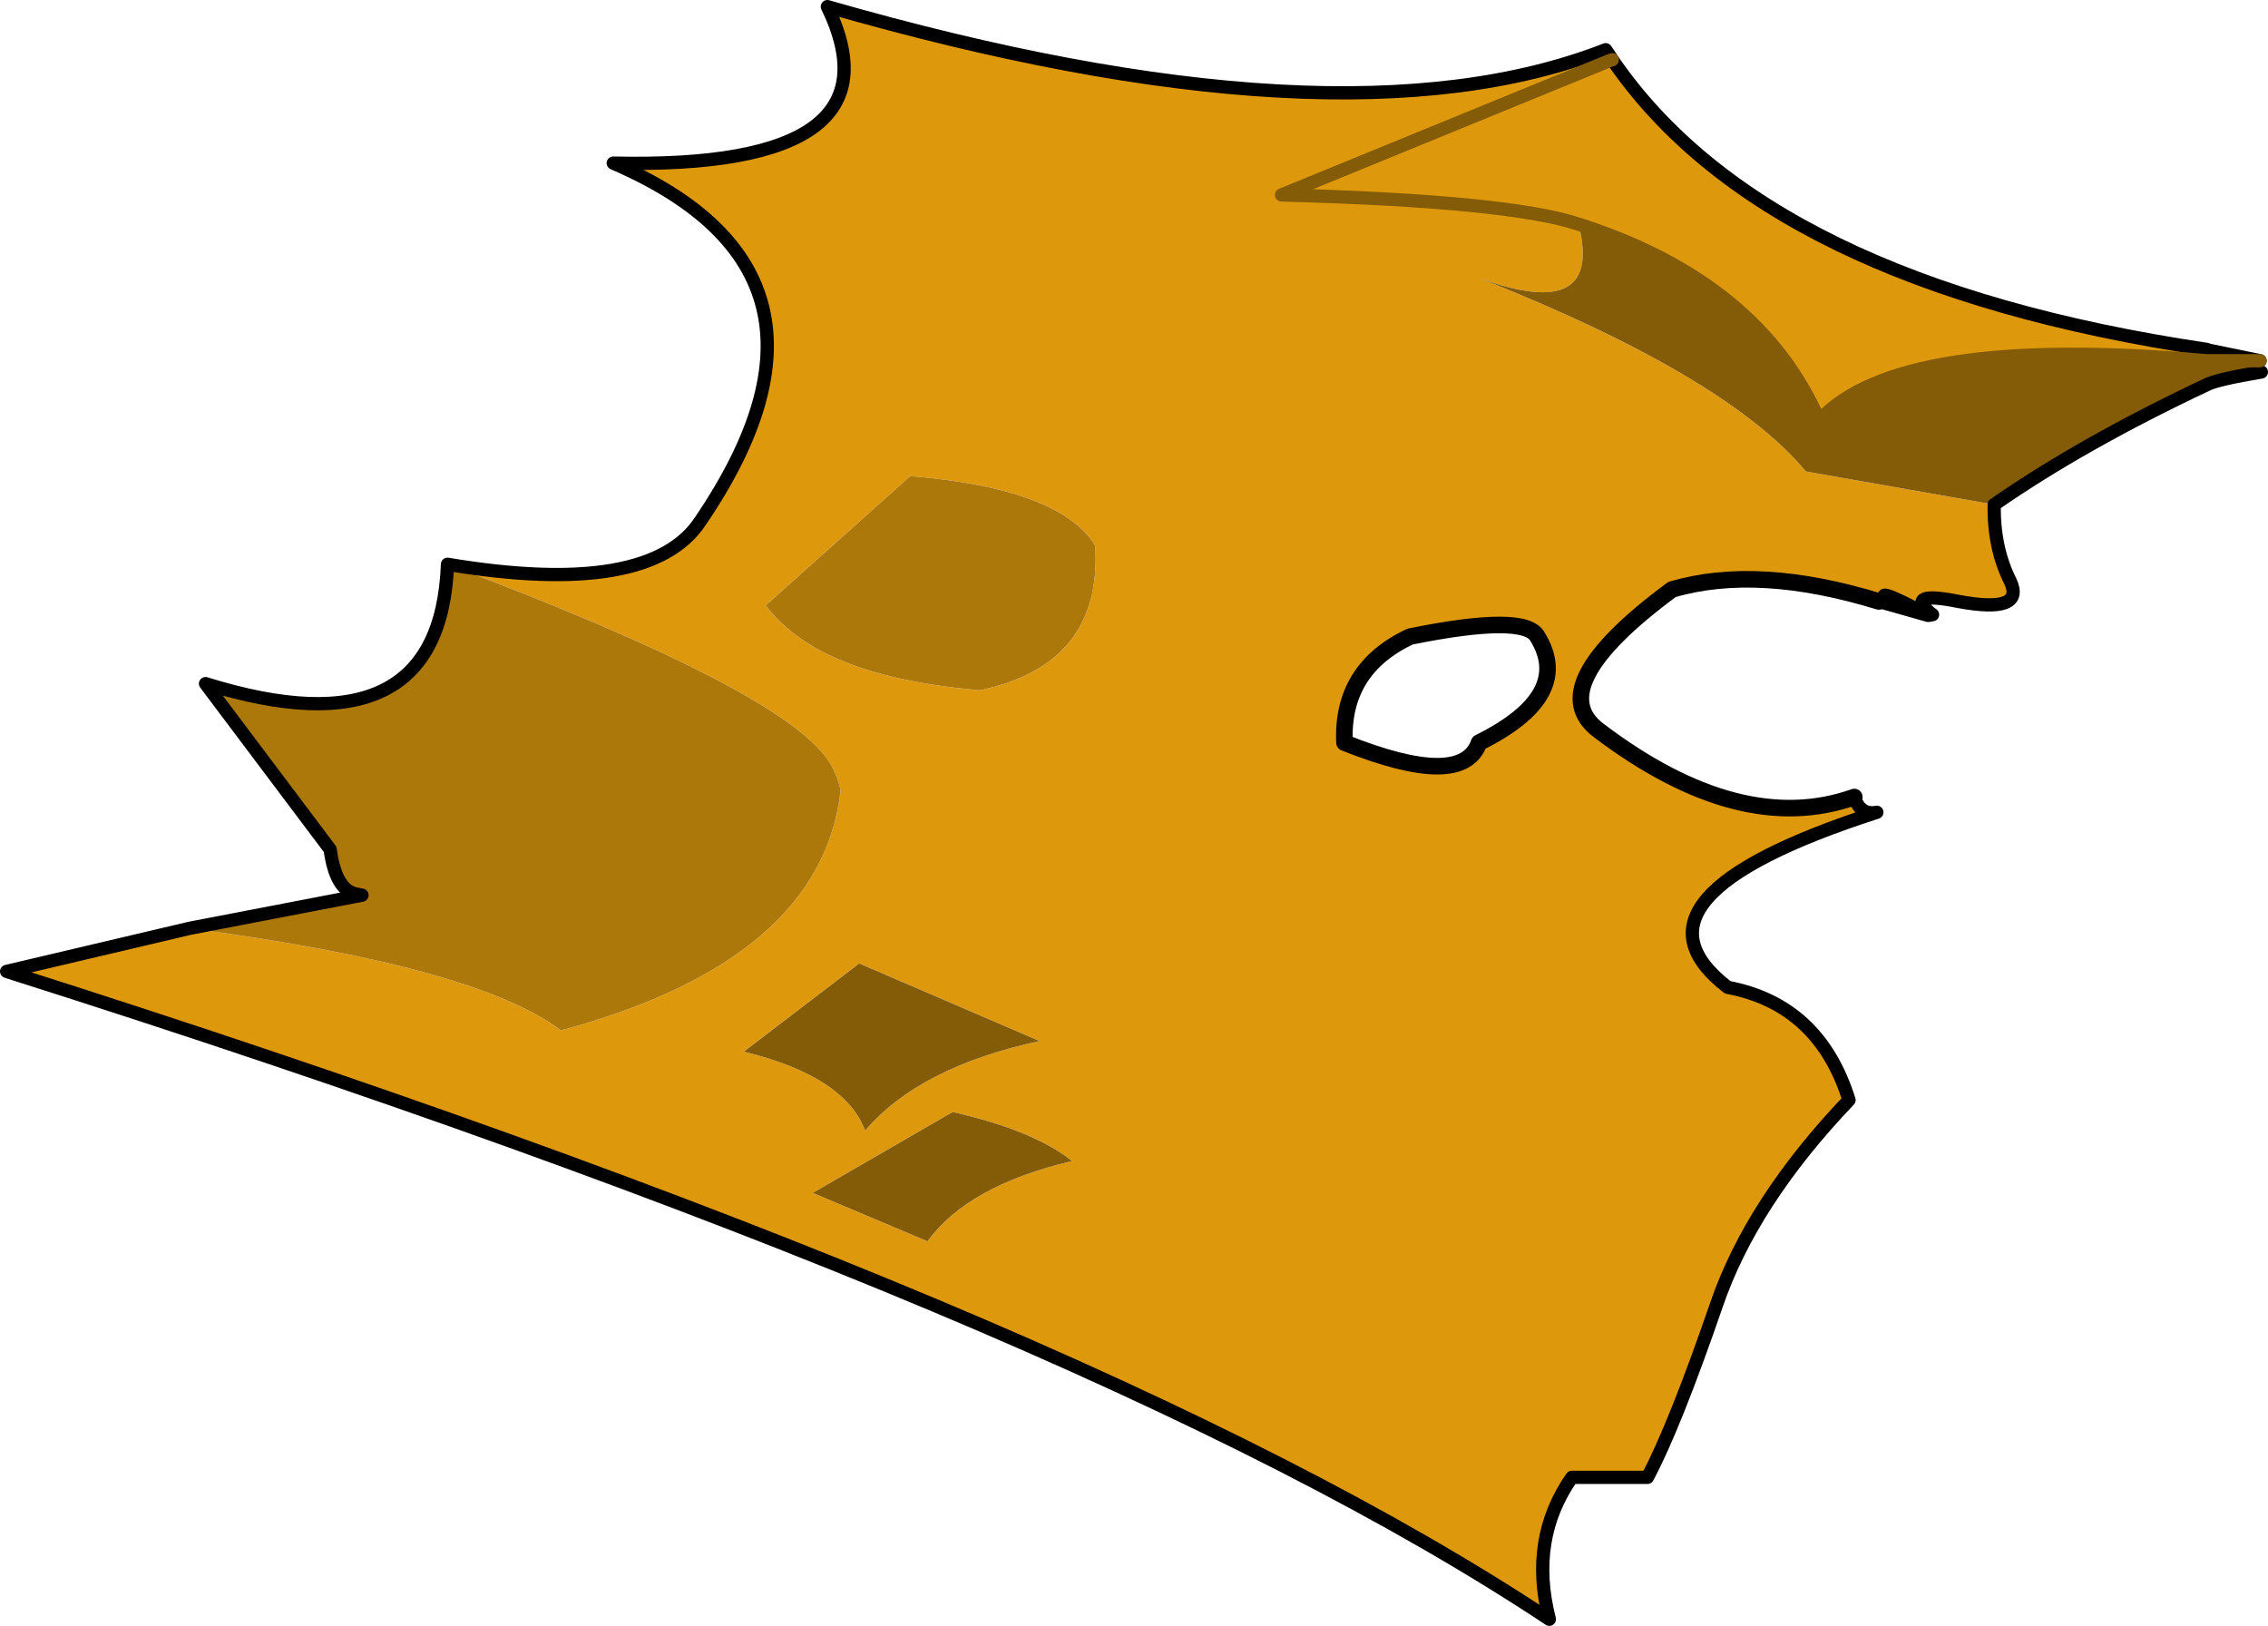 <?xml version="1.0" encoding="UTF-8" standalone="no"?>
<svg xmlns:xlink="http://www.w3.org/1999/xlink" height="122.6px" width="171.05px" xmlns="http://www.w3.org/2000/svg">
  <g transform="matrix(1.0, 0.0, 0.0, 1.0, -189.45, -138.65)">
    <path d="M331.55 183.55 L331.15 184.0 Q322.0 181.2 315.55 183.1 305.6 190.45 310.05 193.75 320.7 201.8 329.3 198.75 329.75 200.15 331.0 199.9 311.0 206.35 319.75 213.1 326.65 214.4 328.9 221.6 321.55 229.3 318.9 237.05 315.75 246.2 313.7 250.05 L308.0 250.05 Q304.75 254.7 306.3 260.75 271.8 237.85 189.95 211.9 L203.75 208.65 Q225.35 211.5 231.75 216.35 251.4 211.05 252.85 198.25 252.6 197.0 251.85 195.9 248.1 190.55 223.2 181.2 238.5 183.75 242.3 177.9 254.95 159.25 235.7 150.95 257.8 151.45 251.85 139.15 290.45 150.25 310.55 142.4 L310.9 143.2 286.1 153.35 Q303.2 153.8 308.5 155.55 303.2 153.8 286.1 153.35 L310.9 143.2 311.05 143.15 Q322.6 160.05 355.9 165.0 L355.85 165.85 Q332.65 163.8 326.65 170.35 322.1 159.9 308.5 155.55 310.4 163.0 301.1 159.65 319.65 167.0 325.65 174.2 L339.85 176.7 Q339.8 179.95 341.05 182.45 342.25 184.95 337.15 184.0 333.15 183.2 335.0 184.85 L334.9 185.05 334.8 185.0 Q331.7 183.35 331.55 183.55 M258.1 174.55 L247.2 184.3 Q248.55 186.1 250.85 187.45 255.25 190.0 263.35 190.7 272.6 188.75 272.05 179.8 271.15 178.3 269.15 177.2 265.45 175.15 258.1 174.55 M295.8 186.65 Q290.6 189.1 290.85 194.65 299.75 198.2 301.0 194.65 308.15 191.1 305.4 186.65 304.45 184.9 295.8 186.65 M261.3 222.5 L250.75 228.6 259.4 232.25 Q262.45 228.05 270.3 226.2 267.45 223.9 261.3 222.5 M267.85 217.15 L254.25 211.3 245.55 217.95 Q253.15 219.8 254.7 223.9 258.8 219.1 267.85 217.15" fill="#dd990b" fill-rule="evenodd" stroke="none"/>
    <path d="M334.85 185.05 L334.8 185.0 334.9 185.05 335.0 184.85 335.2 185.0 334.9 185.05 334.85 185.05" fill="#333333" fill-rule="evenodd" stroke="none"/>
    <path d="M339.85 176.7 L325.65 174.2 Q319.65 167.0 301.1 159.65 310.4 163.0 308.5 155.55 322.1 159.9 326.65 170.35 332.65 163.8 355.85 165.85 L355.9 165.85 359.9 165.85 360.0 166.7 Q356.7 167.25 355.9 167.65 346.55 172.05 339.85 176.7 M261.3 222.5 Q267.45 223.9 270.3 226.2 262.45 228.05 259.4 232.25 L250.75 228.6 261.3 222.5 M267.85 217.15 Q258.8 219.1 254.7 223.9 253.15 219.8 245.55 217.95 L254.25 211.3 267.85 217.15" fill="#845b06" fill-rule="evenodd" stroke="none"/>
    <path d="M223.2 181.2 Q248.1 190.55 251.85 195.9 252.6 197.0 252.85 198.25 251.4 211.05 231.75 216.35 225.35 211.5 203.75 208.65 L216.75 206.15 216.8 206.15 216.25 206.05 Q214.75 205.7 214.35 202.7 L204.95 190.2 Q222.65 195.7 223.2 181.2 M258.1 174.55 Q265.45 175.15 269.15 177.2 271.15 178.3 272.05 179.8 272.6 188.75 263.35 190.7 255.25 190.0 250.85 187.45 248.55 186.1 247.2 184.3 L258.1 174.55" fill="#ad780a" fill-rule="evenodd" stroke="none"/>
    <path d="M310.9 143.2 L310.55 142.4 311.05 143.15 310.9 143.2" fill="#ff9900" fill-rule="evenodd" stroke="none"/>
    <path d="M331.15 184.0 L334.85 185.05 334.8 185.0 Q331.7 183.35 331.55 183.55 M335.0 184.85 Q333.15 183.2 337.15 184.0 342.25 184.95 341.05 182.45 339.8 179.95 339.85 176.7 346.55 172.05 355.9 167.65 356.7 167.25 360.0 166.7 M310.55 142.4 Q290.45 150.25 251.85 139.15 257.8 151.45 235.7 150.95 254.95 159.25 242.3 177.9 238.5 183.75 223.2 181.2 222.65 195.7 204.95 190.2 L214.35 202.7 Q214.75 205.7 216.25 206.05 L216.75 206.15 203.75 208.65 189.95 211.9 Q271.8 237.85 306.3 260.75 304.75 254.7 308.0 250.05 L313.7 250.05 Q315.75 246.2 318.9 237.05 321.55 229.3 328.9 221.6 326.65 214.4 319.75 213.1 311.0 206.35 331.0 199.9 329.75 200.15 329.3 198.75 M335.0 184.85 L335.2 185.0 334.9 185.05 334.85 185.05 M359.9 165.85 L356.0 165.05 355.9 165.0 Q322.6 160.05 311.05 143.15 L310.55 142.4" fill="none" stroke="#000000" stroke-linecap="round" stroke-linejoin="round" stroke-width="1.0"/>
    <path d="M308.5 155.55 Q303.2 153.8 286.1 153.35 L310.9 143.2 311.05 143.15 M355.85 165.85 L355.9 165.85 359.9 165.85 M308.5 155.55 Q322.1 159.9 326.65 170.35 332.65 163.8 355.85 165.85" fill="none" stroke="#845b06" stroke-linecap="round" stroke-linejoin="round" stroke-width="1.0"/>
    <path d="M329.3 198.75 Q320.7 201.8 310.05 193.75 305.6 190.45 315.55 183.1 322.0 181.2 331.15 184.0 M295.8 186.65 Q290.6 189.1 290.85 194.65 299.75 198.2 301.0 194.65 308.15 191.1 305.4 186.65 304.45 184.9 295.8 186.65 Z" fill="none" stroke="#000000" stroke-linecap="round" stroke-linejoin="round" stroke-width="1.25"/>
  </g>
</svg>
